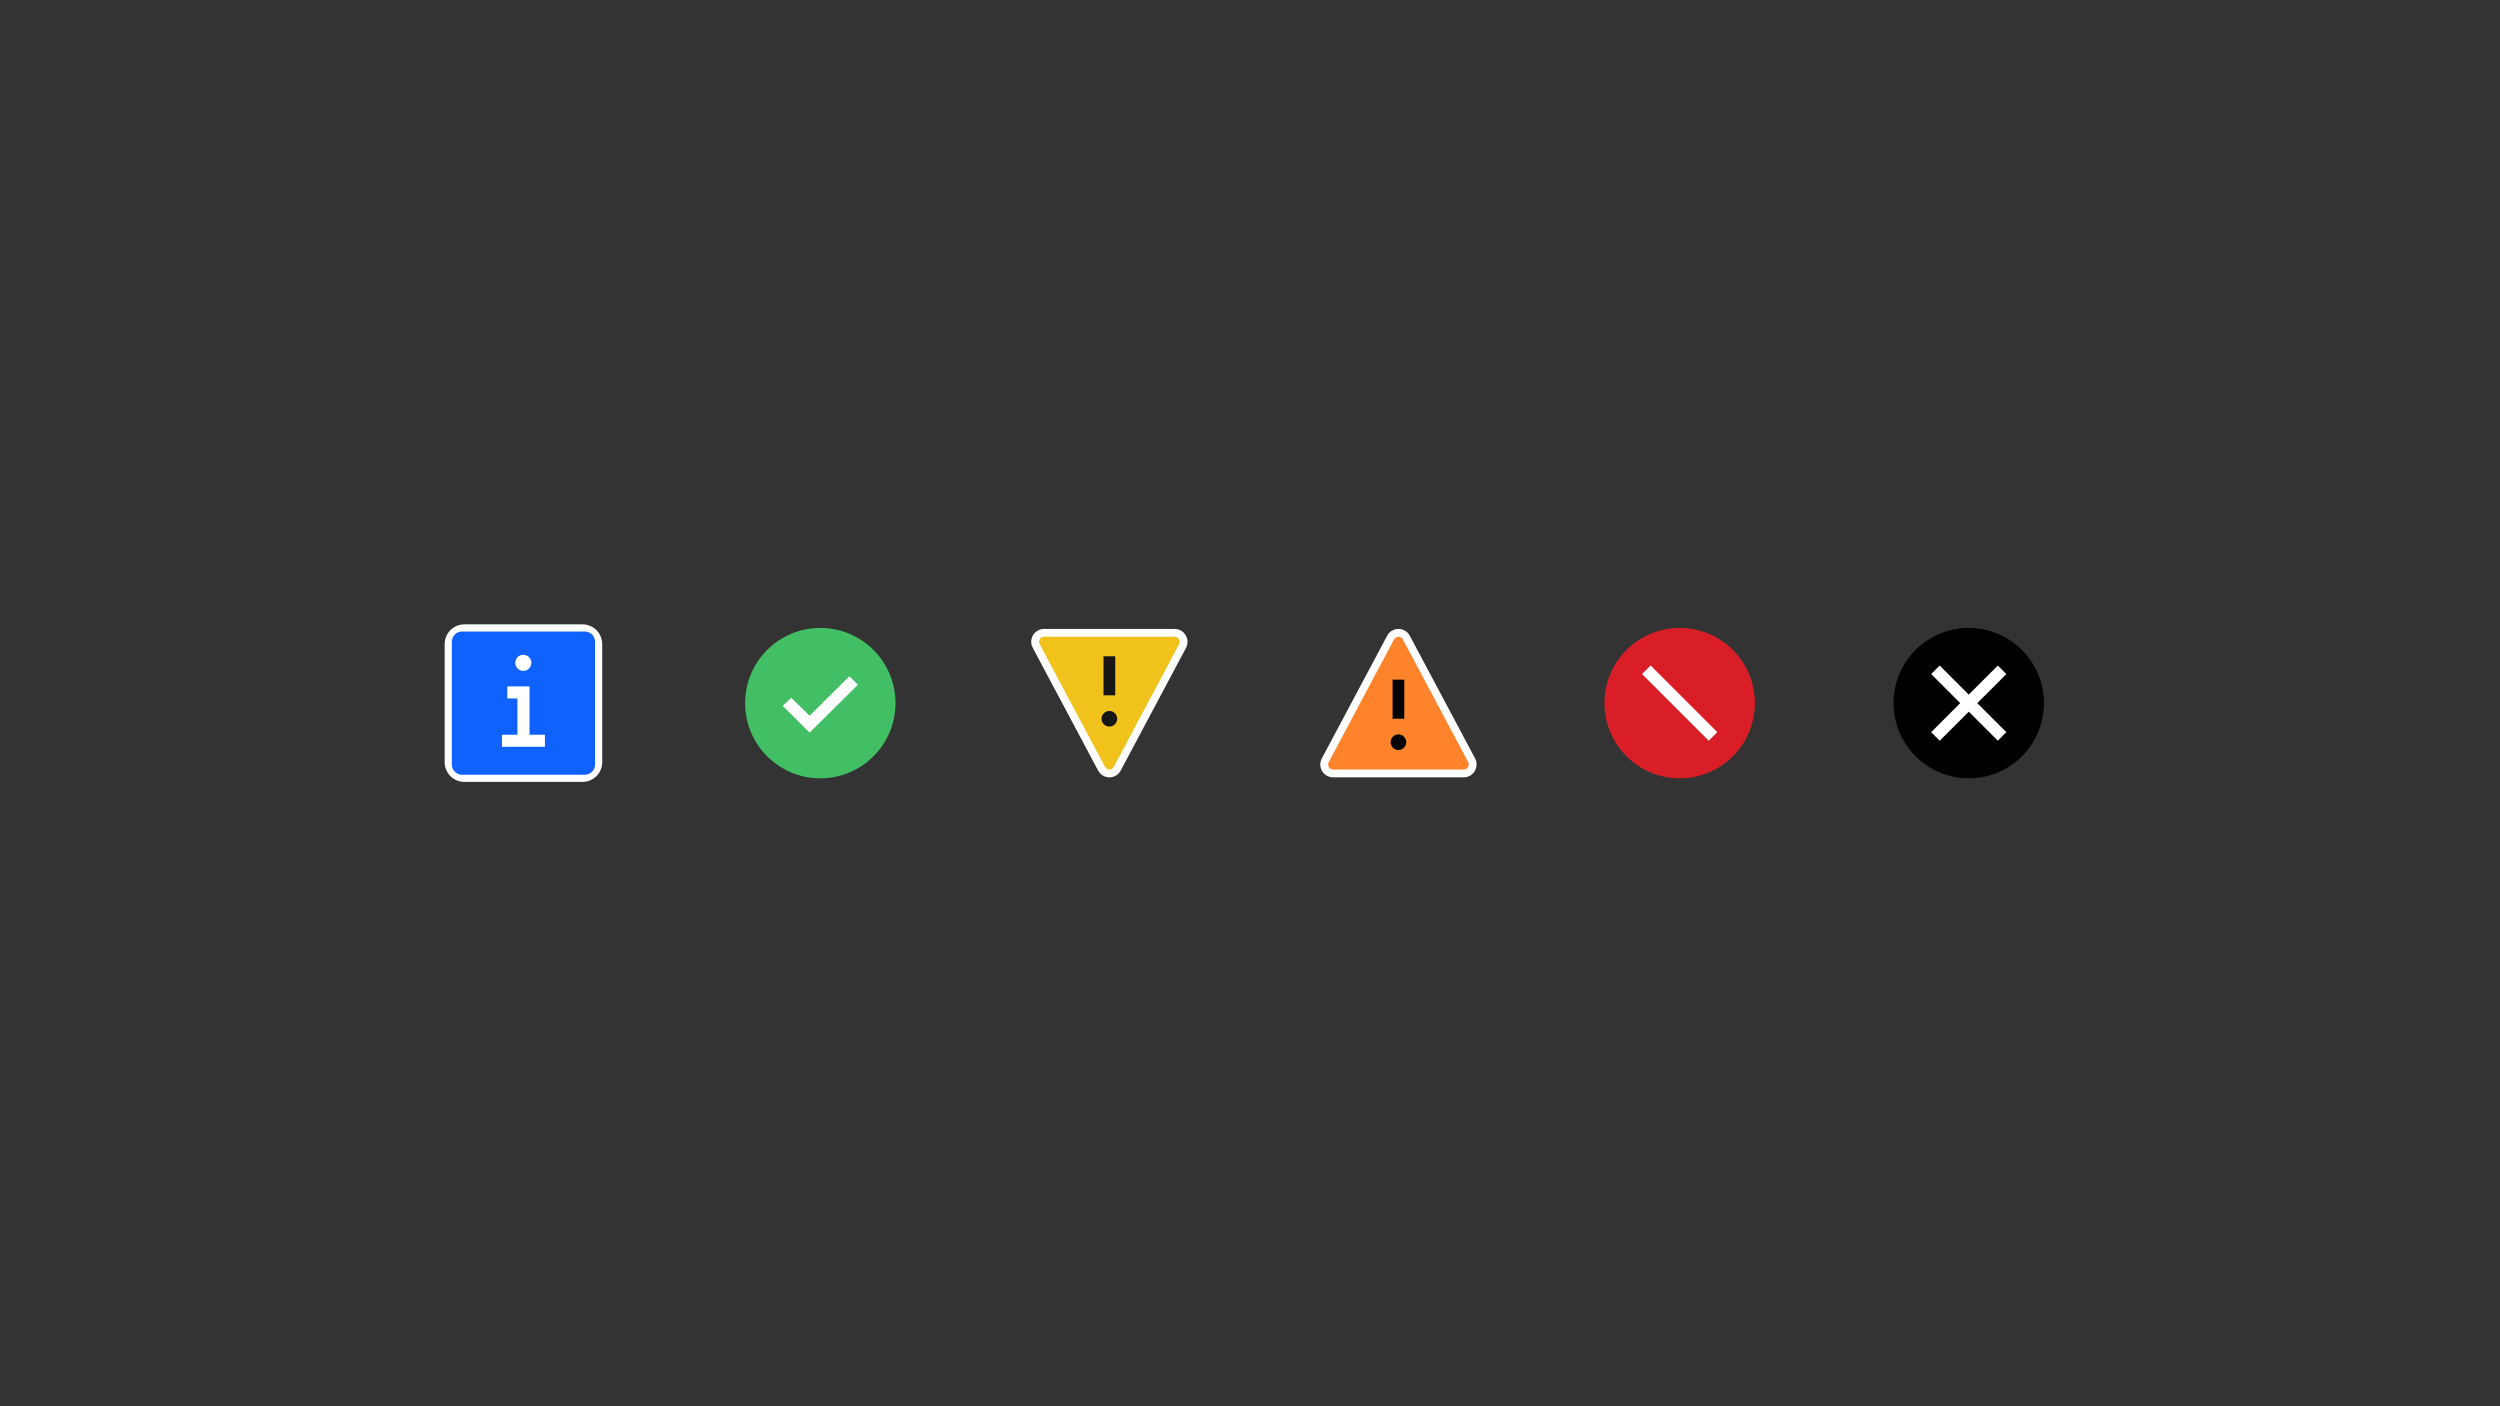 <svg width="320" height="180" viewBox="0 0 320 180" fill="none" xmlns="http://www.w3.org/2000/svg">
<rect x="0" y="0" width="320" height="180" fill="#333333" stroke="none"/>
<path fill-rule="evenodd" clip-rule="evenodd" d="M59.437 79.917H74.562C75.954 79.917 77.083 81.045 77.083 82.438V97.563C77.083 98.955 75.954 100.083 74.562 100.083H59.437C58.045 100.083 56.916 98.955 56.916 97.563V82.438C56.916 81.045 58.045 79.917 59.437 79.917Z" fill="white"/>
<path fill-rule="evenodd" clip-rule="evenodd" d="M59.144 80.833H74.858C75.581 80.833 76.167 81.419 76.167 82.143V97.857C76.167 98.58 75.581 99.167 74.858 99.167H59.144C58.42 99.167 57.834 98.58 57.834 97.857V82.143C57.834 81.419 58.42 80.833 59.144 80.833Z" fill="#0F62FE"/>
<path fill-rule="evenodd" clip-rule="evenodd" d="M66.986 85.875C67.556 85.875 68.017 85.413 68.017 84.844C68.017 84.274 67.556 83.812 66.986 83.812C66.417 83.812 65.955 84.274 65.955 84.844C65.955 85.413 66.417 85.875 66.986 85.875ZM64.25 95.589H69.75V94.043H67.777V89.402V88.625V87.855H64.938V89.402H66.23V94.043H64.25V95.589Z" fill="white"/>
<path fill-rule="evenodd" clip-rule="evenodd" d="M143.452 98.627C143.168 99.162 142.612 99.5 142.004 99.5C141.396 99.5 140.84 99.162 140.555 98.625L132.203 82.938C131.928 82.453 131.928 81.829 132.216 81.32C132.532 80.792 133.085 80.485 133.677 80.501L150.356 80.5C150.941 80.5 151.479 80.812 151.773 81.317C152.064 81.813 152.076 82.428 151.804 82.938L143.452 98.627Z" fill="white"/>
<path fill-rule="evenodd" clip-rule="evenodd" d="M150.922 82.468L142.569 98.157C142.457 98.368 142.24 98.5 142.004 98.5C141.768 98.5 141.551 98.368 141.439 98.157L133.086 82.468C132.971 82.265 132.971 82.016 133.086 81.814C133.206 81.614 133.421 81.494 133.651 81.5H150.357C150.583 81.5 150.793 81.622 150.909 81.82C151.026 82.019 151.03 82.265 150.922 82.468Z" fill="#F1C21B"/>
<path fill-rule="evenodd" clip-rule="evenodd" d="M142.75 84H141.25V89H142.75V84ZM142 93C142.552 93 143 92.552 143 92C143 91.448 142.552 91 142 91C141.448 91 141 91.448 141 92C141 92.552 141.448 93 142 93Z" fill="#161616"/>
<path fill-rule="evenodd" clip-rule="evenodd" d="M180.452 81.373C180.168 80.838 179.612 80.5 179.004 80.5C178.396 80.5 177.84 80.838 177.555 81.375L169.203 97.062C168.928 97.547 168.928 98.171 169.216 98.68C169.532 99.208 170.085 99.515 170.677 99.499L187.356 99.5C187.941 99.5 188.479 99.188 188.773 98.683C189.064 98.187 189.076 97.572 188.804 97.062L180.452 81.373Z" fill="white"/>
<path fill-rule="evenodd" clip-rule="evenodd" d="M187.922 97.532L179.569 81.843C179.457 81.632 179.24 81.5 179.004 81.5C178.768 81.5 178.551 81.632 178.439 81.843L170.086 97.532C169.971 97.735 169.971 97.984 170.086 98.186C170.206 98.386 170.421 98.506 170.651 98.5H187.357C187.583 98.5 187.793 98.378 187.909 98.18C188.026 97.981 188.03 97.735 187.922 97.532Z" fill="#FF832B"/>
<path fill-rule="evenodd" clip-rule="evenodd" d="M179.75 87H178.25V92H179.75V87ZM179 96C179.552 96 180 95.552 180 95C180 94.448 179.552 94 179 94C178.448 94 178 94.448 178 95C178 95.552 178.448 96 179 96Z" fill="black"/>
<circle cx="215" cy="90" r="9.625" fill="#DA1E28"/>
<path fill-rule="evenodd" clip-rule="evenodd" d="M210.186 86.276L211.279 85.182L219.811 93.714L218.717 94.808L210.186 86.276Z" fill="white"/>
<mask id="mask0_37_4773" style="mask-type:alpha" maskUnits="userSpaceOnUse" x="210" y="85" width="10" height="10">
<path fill-rule="evenodd" clip-rule="evenodd" d="M210.186 86.276L211.279 85.182L219.811 93.714L218.717 94.808L210.186 86.276Z" fill="white"/>
</mask>
<g mask="url(#mask0_37_4773)">
</g>
<circle cx="105" cy="90" r="9.625" fill="#42BE65"/>
<path fill-rule="evenodd" clip-rule="evenodd" d="M103.625 93.781L100.188 90.344L101.281 89.312L103.625 91.616L108.719 86.562L109.812 87.649L103.625 93.781V93.781Z" fill="white"/>
<mask id="mask1_37_4773" style="mask-type:alpha" maskUnits="userSpaceOnUse" x="100" y="86" width="10" height="8">
<path fill-rule="evenodd" clip-rule="evenodd" d="M103.625 93.781L100.188 90.344L101.281 89.312L103.625 91.616L108.719 86.562L109.812 87.649L103.625 93.781V93.781Z" fill="white"/>
</mask>
<g mask="url(#mask1_37_4773)">
</g>
<circle cx="252" cy="90" r="9.625" fill="black"/>
<path fill-rule="evenodd" clip-rule="evenodd" d="M255.719 94.812L252 91.093L248.281 94.812L247.188 93.719L250.907 90L247.188 86.281L248.281 85.188L252 88.907L255.719 85.188L256.812 86.281L253.093 90L256.812 93.719L255.719 94.812V94.812Z" fill="white"/>
<mask id="mask2_37_4773" style="mask-type:alpha" maskUnits="userSpaceOnUse" x="247" y="85" width="10" height="10">
<path fill-rule="evenodd" clip-rule="evenodd" d="M255.719 94.812L252 91.093L248.281 94.812L247.188 93.719L250.907 90L247.188 86.281L248.281 85.188L252 88.907L255.719 85.188L256.812 86.281L253.093 90L256.812 93.719L255.719 94.812V94.812Z" fill="white"/>
</mask>
<g mask="url(#mask2_37_4773)">
</g>
</svg>
